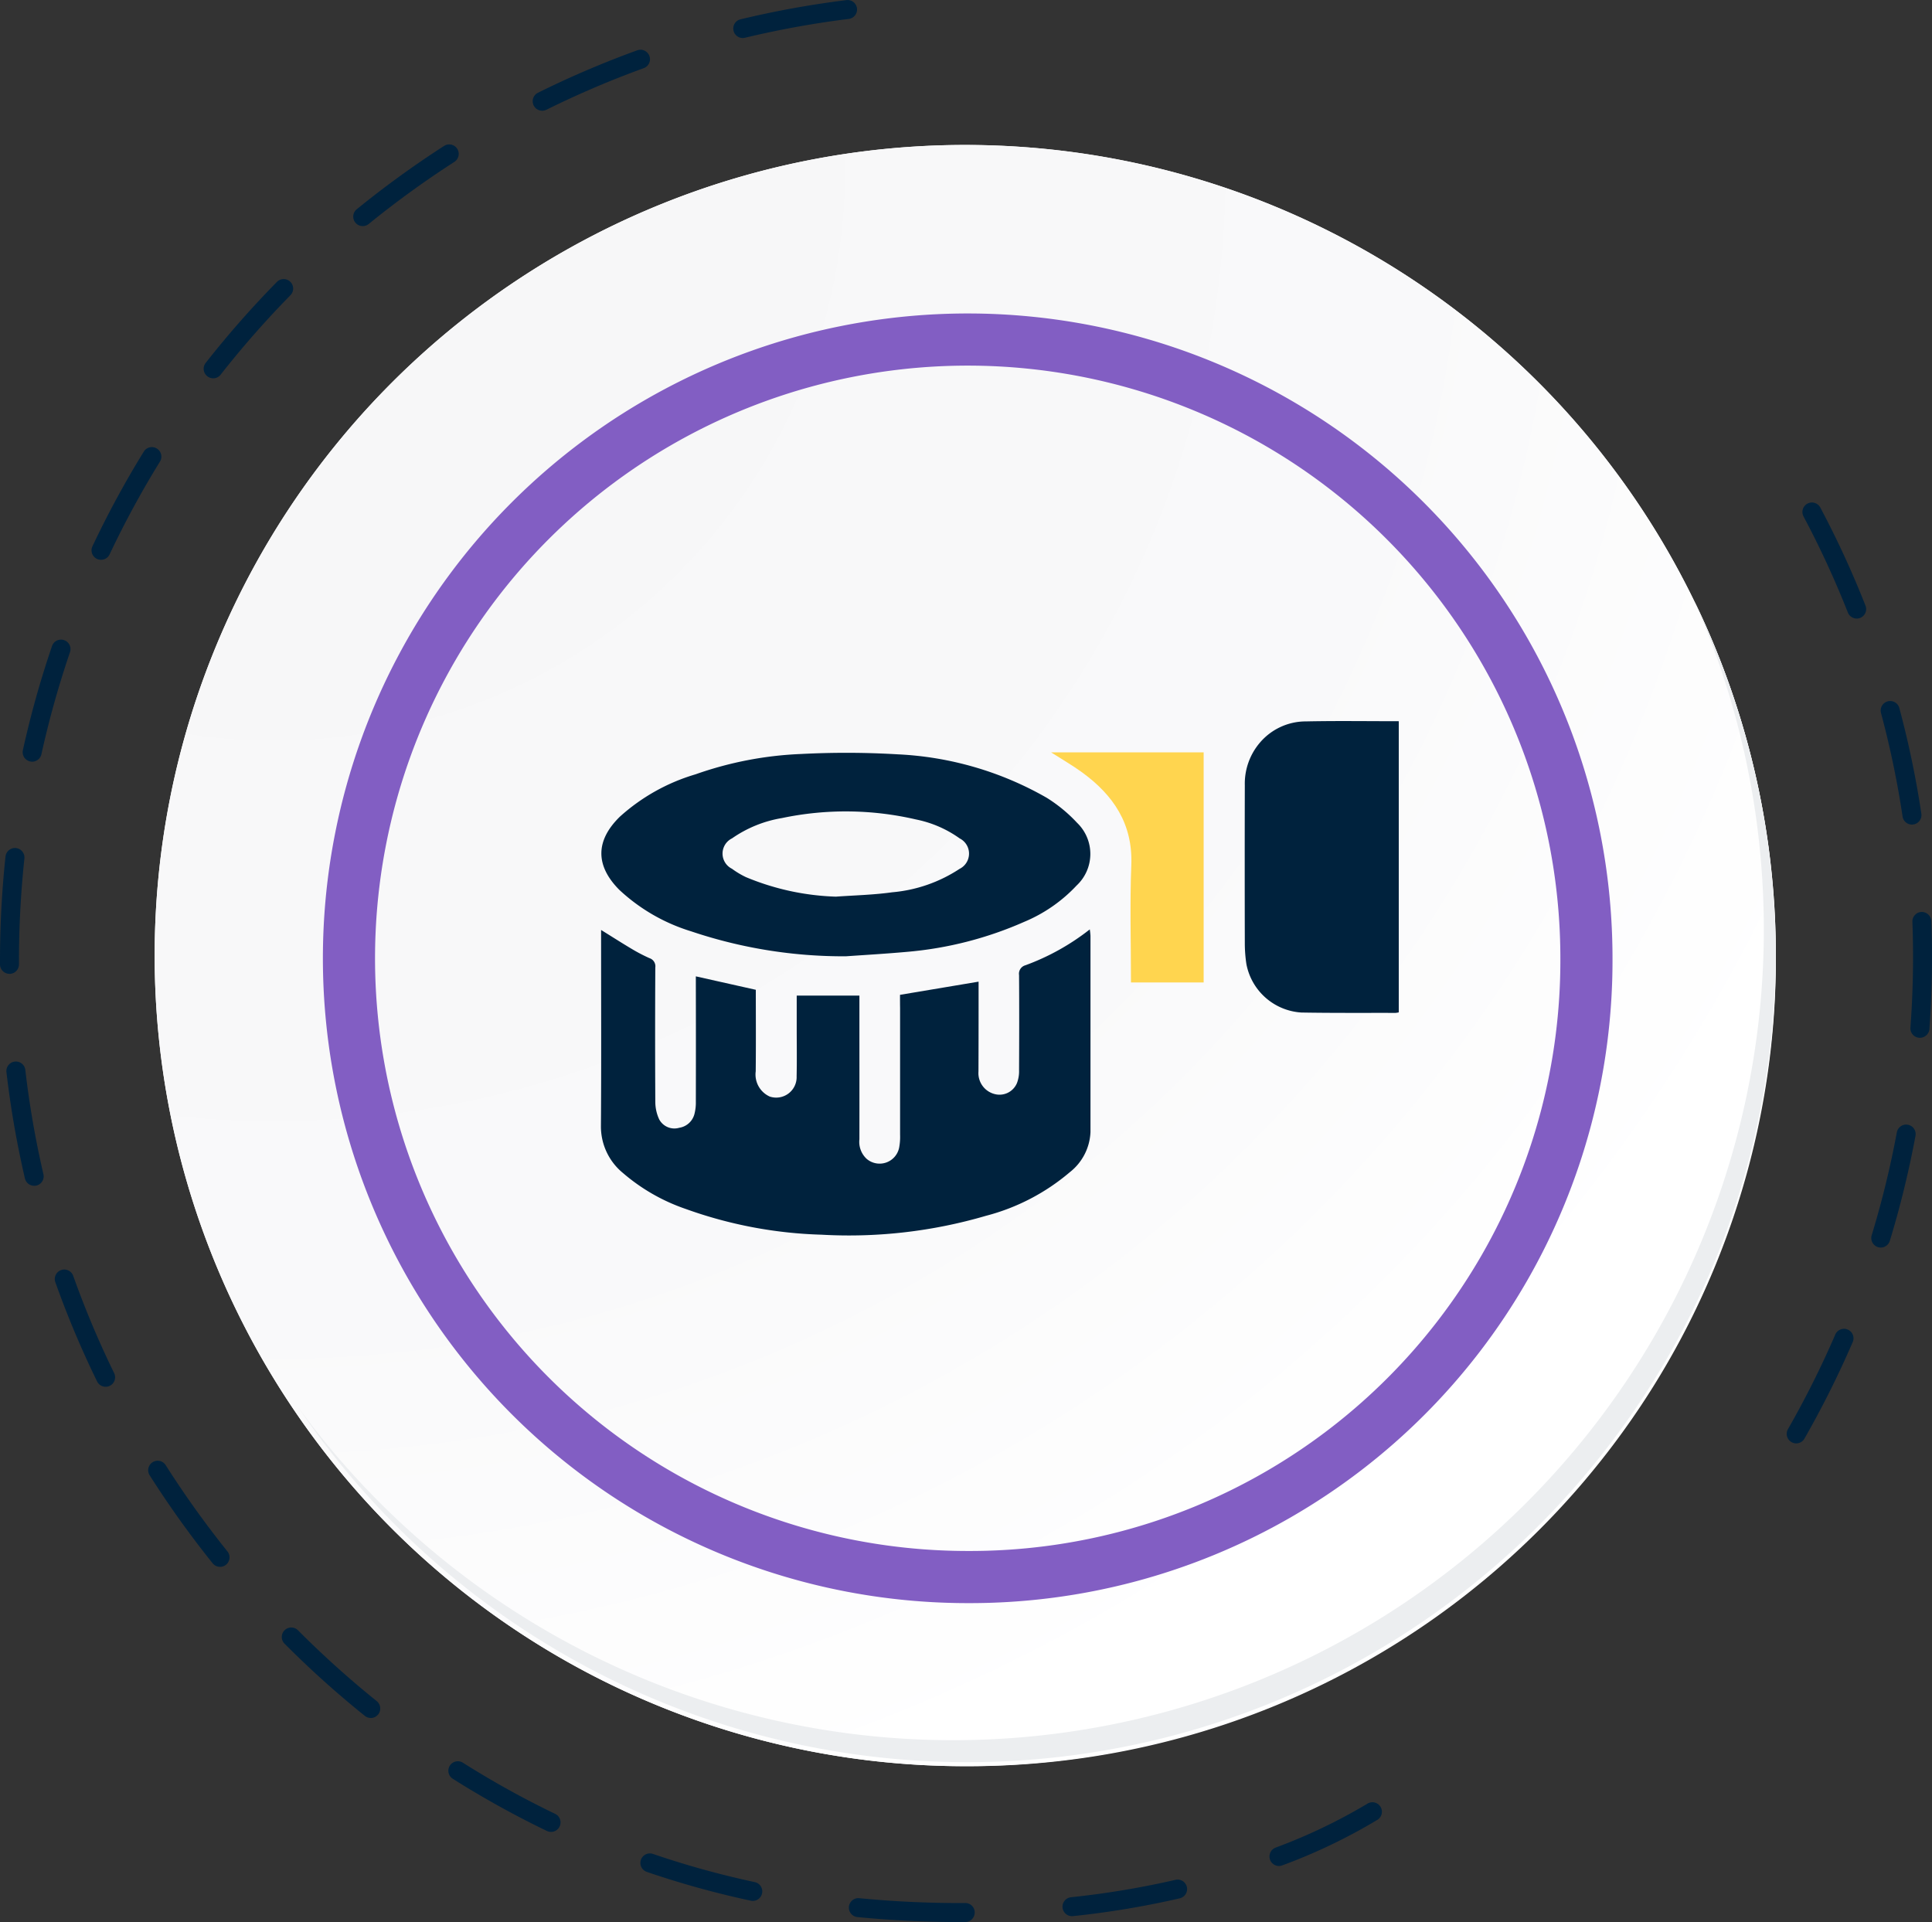 <svg xmlns="http://www.w3.org/2000/svg" xmlns:xlink="http://www.w3.org/1999/xlink" width="148.213" height="147.445" viewBox="0 0 148.213 147.445">
  <rect x="0" y="0" width="148.213" height="147.445" fill="#333333" stroke="none"/>
  <defs>
    <radialGradient id="radial-gradient" cx="0.076" cy="0.019" r="1.465" gradientTransform="translate(0.001)" gradientUnits="objectBoundingBox">
      <stop offset="0" stop-color="#f6f6f7"/>
      <stop offset="0.477" stop-color="#f9f9fa"/>
      <stop offset="0.715" stop-color="#fff"/>
    </radialGradient>
  </defs>
  <g id="Grupo_1100726" data-name="Grupo 1100726" transform="translate(-1125 -3401.499)">
    <g id="Grupo_47325" data-name="Grupo 47325" transform="translate(1125 3401.499)">
      <g id="Grupo_26585" data-name="Grupo 26585" transform="translate(137.068 38.549)">
        <path id="Trazado_67426" data-name="Trazado 67426" d="M1525.378,4814.939a.713.713,0,0,1-.361-.1.728.728,0,0,1-.271-.993,72.909,72.909,0,0,0,3.631-7.258.728.728,0,1,1,1.337.578,74.529,74.529,0,0,1-3.7,7.4A.725.725,0,0,1,1525.378,4814.939Zm6.491-15.023a.731.731,0,0,1-.7-.941,72.922,72.922,0,0,0,1.927-7.883.728.728,0,1,1,1.431.267,74.642,74.642,0,0,1-1.966,8.041A.727.727,0,0,1,1531.87,4799.916Zm3-16.093a.5.5,0,0,1-.054,0,.726.726,0,0,1-.673-.778c.132-1.8.2-3.622.2-5.419,0-.9-.017-1.808-.05-2.7a.729.729,0,0,1,.7-.755.741.741,0,0,1,.755.7c.034.906.051,1.832.051,2.75,0,1.832-.068,3.691-.2,5.524A.727.727,0,0,1,1534.868,4783.823Zm-.611-16.354a.728.728,0,0,1-.719-.62,71.784,71.784,0,0,0-1.655-7.942.728.728,0,0,1,1.407-.377,73.422,73.422,0,0,1,1.688,8.1.728.728,0,0,1-.611.828A.687.687,0,0,1,1534.257,4767.469Zm-4.239-15.807a.728.728,0,0,1-.678-.463,72.234,72.234,0,0,0-3.4-7.368.728.728,0,0,1,1.287-.683,73.767,73.767,0,0,1,3.464,7.518.729.729,0,0,1-.678,1Z" transform="translate(-1524.651 -4742.761)" fill="#00223d"/>
      </g>
      <g id="Grupo_26586" data-name="Grupo 26586">
        <path id="Trazado_67427" data-name="Trazado 67427" d="M1432.688,4843.623c-2.652,0-5.306-.128-7.89-.381a.728.728,0,1,1,.142-1.449c2.537.248,5.145.373,7.749.373h.366a.713.713,0,0,1,.732.724.727.727,0,0,1-.723.732Zm8.555-.451a.728.728,0,0,1-.076-1.451,66.754,66.754,0,0,0,8-1.331.728.728,0,1,1,.332,1.417,67.545,67.545,0,0,1-8.174,1.361C1441.3,4843.169,1441.27,4843.171,1441.243,4843.171Zm-24.475-1.17a.751.751,0,0,1-.154-.017,69.848,69.848,0,0,1-7.98-2.21.728.728,0,1,1,.471-1.378,68.3,68.3,0,0,0,7.814,2.163.729.729,0,0,1-.151,1.441Zm40.363-2.679a.729.729,0,0,1-.268-1.407,42.593,42.593,0,0,0,7.031-3.36.728.728,0,0,1,.808,1.212,42.817,42.817,0,0,1-7.3,3.5A.723.723,0,0,1,1457.131,4839.323Zm-55.844-2.617a.736.736,0,0,1-.314-.069,71.949,71.949,0,0,1-7.242-4.017.728.728,0,0,1,.778-1.23,70.176,70.176,0,0,0,7.094,3.933.728.728,0,0,1-.316,1.384Zm-13.834-8.74a.714.714,0,0,1-.456-.163,74.566,74.566,0,0,1-6.154-5.535.727.727,0,0,1,1.031-1.026,74.289,74.289,0,0,0,6.035,5.429.729.729,0,0,1-.457,1.3Zm-11.559-11.594a.728.728,0,0,1-.568-.272,75.458,75.458,0,0,1-4.818-6.728.728.728,0,1,1,1.228-.781,74.346,74.346,0,0,0,4.726,6.6.729.729,0,0,1-.568,1.185Zm-8.777-13.812a.729.729,0,0,1-.655-.409,73.782,73.782,0,0,1-3.209-7.63.728.728,0,0,1,1.372-.486,72.326,72.326,0,0,0,3.145,7.477.727.727,0,0,1-.334.975A.717.717,0,0,1,1367.116,4802.56Zm-5.483-15.419a.729.729,0,0,1-.708-.563,73.548,73.548,0,0,1-1.417-8.156.728.728,0,1,1,1.447-.168,72.411,72.411,0,0,0,1.389,8,.728.728,0,0,1-.544.873A.645.645,0,0,1,1361.633,4787.141Zm-1.891-16.258a.728.728,0,0,1-.729-.725v-.292a75.686,75.686,0,0,1,.4-7.769l.022-.2a.728.728,0,1,1,1.448.15l-.021.21a74.187,74.187,0,0,0-.394,7.612v.285a.727.727,0,0,1-.724.731Zm1.738-16.275a.739.739,0,0,1-.158-.019.727.727,0,0,1-.553-.867,74.181,74.181,0,0,1,2.23-7.969.728.728,0,1,1,1.378.469,73.015,73.015,0,0,0-2.187,7.814A.729.729,0,0,1,1361.48,4754.608Zm5.284-15.488a.725.725,0,0,1-.658-1.037,74.173,74.173,0,0,1,3.947-7.276.729.729,0,0,1,1.24.766,72.646,72.646,0,0,0-3.871,7.131A.725.725,0,0,1,1366.764,4739.12Zm8.6-13.924a.708.708,0,0,1-.449-.157.727.727,0,0,1-.123-1.021,74.619,74.619,0,0,1,5.466-6.217.728.728,0,0,1,1.038,1.021,73.426,73.426,0,0,0-5.359,6.1A.727.727,0,0,1,1375.364,4725.2Zm11.477-11.674a.728.728,0,0,1-.46-1.293,74.776,74.776,0,0,1,6.7-4.857.728.728,0,0,1,.788,1.225,73.315,73.315,0,0,0-6.571,4.763A.715.715,0,0,1,1386.841,4713.522Zm13.767-8.851a.728.728,0,0,1-.323-1.381,74.14,74.14,0,0,1,7.612-3.253.728.728,0,0,1,.5,1.369,72.585,72.585,0,0,0-7.461,3.188A.721.721,0,0,1,1400.608,4704.671Zm15.386-5.577a.728.728,0,0,1-.17-1.436,73.517,73.517,0,0,1,8.146-1.476.728.728,0,0,1,.179,1.444,72.734,72.734,0,0,0-7.986,1.447A.726.726,0,0,1,1415.994,4699.094Z" transform="translate(-1359.014 -4696.177)" fill="#00223d"/>
      </g>
      <g id="Grupo_47319" data-name="Grupo 47319" transform="translate(11.864 11.123)">
        <g id="Grupo_18423" data-name="Grupo 18423">
          <g id="Grupo_18421" data-name="Grupo 18421">
            <g id="Grupo_18420" data-name="Grupo 18420">
              <g id="Grupo_18419" data-name="Grupo 18419">
                <path id="Trazado_40936" data-name="Trazado 40936" d="M318.993,2207.9a62.185,62.185,0,1,1-62.184-62.183A62.184,62.184,0,0,1,318.993,2207.9Z" transform="translate(-194.623 -2145.721)" fill="#fff"/>
              </g>
            </g>
          </g>
          <path id="Trazado_40937" data-name="Trazado 40937" d="M318.258,2207.1a62.184,62.184,0,1,0-62.184,62.187A61.936,61.936,0,0,0,318.258,2207.1Z" transform="translate(-193.888 -2144.92)" fill="url(#radial-gradient)"/>
          <path id="Trazado_40938" data-name="Trazado 40938" d="M297.008,2200.6a47.466,47.466,0,1,0-47.466,47.465A47.289,47.289,0,0,0,297.008,2200.6Z" transform="translate(-187.169 -2138.208)" fill="none" stroke="#825ec3" stroke-miterlimit="10" stroke-width="4"/>
          <g id="Grupo_18422" data-name="Grupo 18422" transform="translate(11.017 34.912)">
            <path id="Trazado_40939" data-name="Trazado 40939" d="M307.611,2164.488a62.192,62.192,0,0,1-107.066,61.928,62,62,0,0,0,107.066-61.928Z" transform="translate(-200.545 -2164.488)" fill="#eceef0"/>
          </g>
          <g id="Grupo_47327" data-name="Grupo 47327" transform="translate(34.231 44.192)">
            <path id="Trazado_71265" data-name="Trazado 71265" d="M110.115,645.955l6.028-1.011c0,.62,0,1.249,0,1.878q0,2.508-.009,5.016a1.654,1.654,0,0,0,1.247,1.73,1.45,1.45,0,0,0,1.708-.85,2.53,2.53,0,0,0,.159-.986c.012-2.431.017-4.862,0-7.292a.674.674,0,0,1,.49-.754,17.975,17.975,0,0,0,4.935-2.751,4.858,4.858,0,0,1,.054.487q0,7.531,0,15.063a4.127,4.127,0,0,1-1.589,3.078,16.2,16.2,0,0,1-6.437,3.345,37.338,37.338,0,0,1-12.6,1.447,33.472,33.472,0,0,1-10.417-1.972,14.608,14.608,0,0,1-4.825-2.762,4.61,4.61,0,0,1-1.688-3.586c.034-4.781.013-9.563.013-14.345v-.711c.811.5,1.567.987,2.338,1.445a12.725,12.725,0,0,0,1.371.716.656.656,0,0,1,.45.714q-.029,5.152,0,10.3a3.192,3.192,0,0,0,.3,1.358,1.321,1.321,0,0,0,1.536.641,1.429,1.429,0,0,0,1.18-1.114,3.483,3.483,0,0,0,.094-.885q.01-4.453,0-8.906v-.711l4.6,1.031c0,2.085.015,4.169-.007,6.252a1.856,1.856,0,0,0,1.075,1.938,1.568,1.568,0,0,0,2.063-1.553c.026-1.235.007-2.47.007-3.706,0-.851,0-1.7,0-2.487H107v.746c0,3.427.005,6.854,0,10.281a1.775,1.775,0,0,0,.558,1.5,1.529,1.529,0,0,0,2.486-.838,4.421,4.421,0,0,0,.077-1.007q0-4.865,0-9.731C110.115,646.634,110.115,646.3,110.115,645.955Z" transform="translate(-87.166 -624.953)" fill="#00223d"/>
            <path id="Trazado_71266" data-name="Trazado 71266" d="M106.192,563.3a36.562,36.562,0,0,1-11.872-1.916,14.113,14.113,0,0,1-5.512-3.186c-1.841-1.856-1.831-3.773.046-5.607a14.986,14.986,0,0,1,5.808-3.251,27.573,27.573,0,0,1,8.082-1.559,66.971,66.971,0,0,1,7.446.027A25.346,25.346,0,0,1,121.6,551.14a11.379,11.379,0,0,1,2.329,1.919,3.312,3.312,0,0,1-.032,4.808,11.638,11.638,0,0,1-4.026,2.792,28.135,28.135,0,0,1-8.985,2.3C109.325,563.1,107.757,563.192,106.192,563.3Zm-.724-4.579c1.426-.1,2.862-.132,4.275-.331a11.127,11.127,0,0,0,5.168-1.794,1.307,1.307,0,0,0,.013-2.339,8.687,8.687,0,0,0-3.357-1.455,23.8,23.8,0,0,0-10.284-.105,9.379,9.379,0,0,0-3.821,1.555,1.3,1.3,0,0,0-.008,2.333,6.482,6.482,0,0,0,1.068.64A19.438,19.438,0,0,0,105.468,558.726Z" transform="translate(-87.397 -545.255)" fill="#00223d"/>
            <path id="Trazado_71267" data-name="Trazado 71267" d="M439.069,530.908v22.334a1.536,1.536,0,0,1-.243.041c-2.409-.005-4.818.014-7.226-.028a4.584,4.584,0,0,1-4.219-3.713,10.65,10.65,0,0,1-.122-1.6q-.015-6.063,0-12.125a4.837,4.837,0,0,1,1.175-3.286,4.626,4.626,0,0,1,3.518-1.609C434.3,530.872,436.649,530.908,439.069,530.908Z" transform="translate(-377.858 -530.896)" fill="#00223d"/>
            <path id="Trazado_71268" data-name="Trazado 71268" d="M331.137,565.086c0-3.03-.093-6.02.025-9,.126-3.166-1.373-5.369-3.785-7.124-.732-.532-1.522-.985-2.365-1.525h11.7v17.651Z" transform="translate(-290.469 -545.034)" fill="#ffd54f"/>
          </g>
        </g>
      </g>
    </g>
  </g>
</svg>
